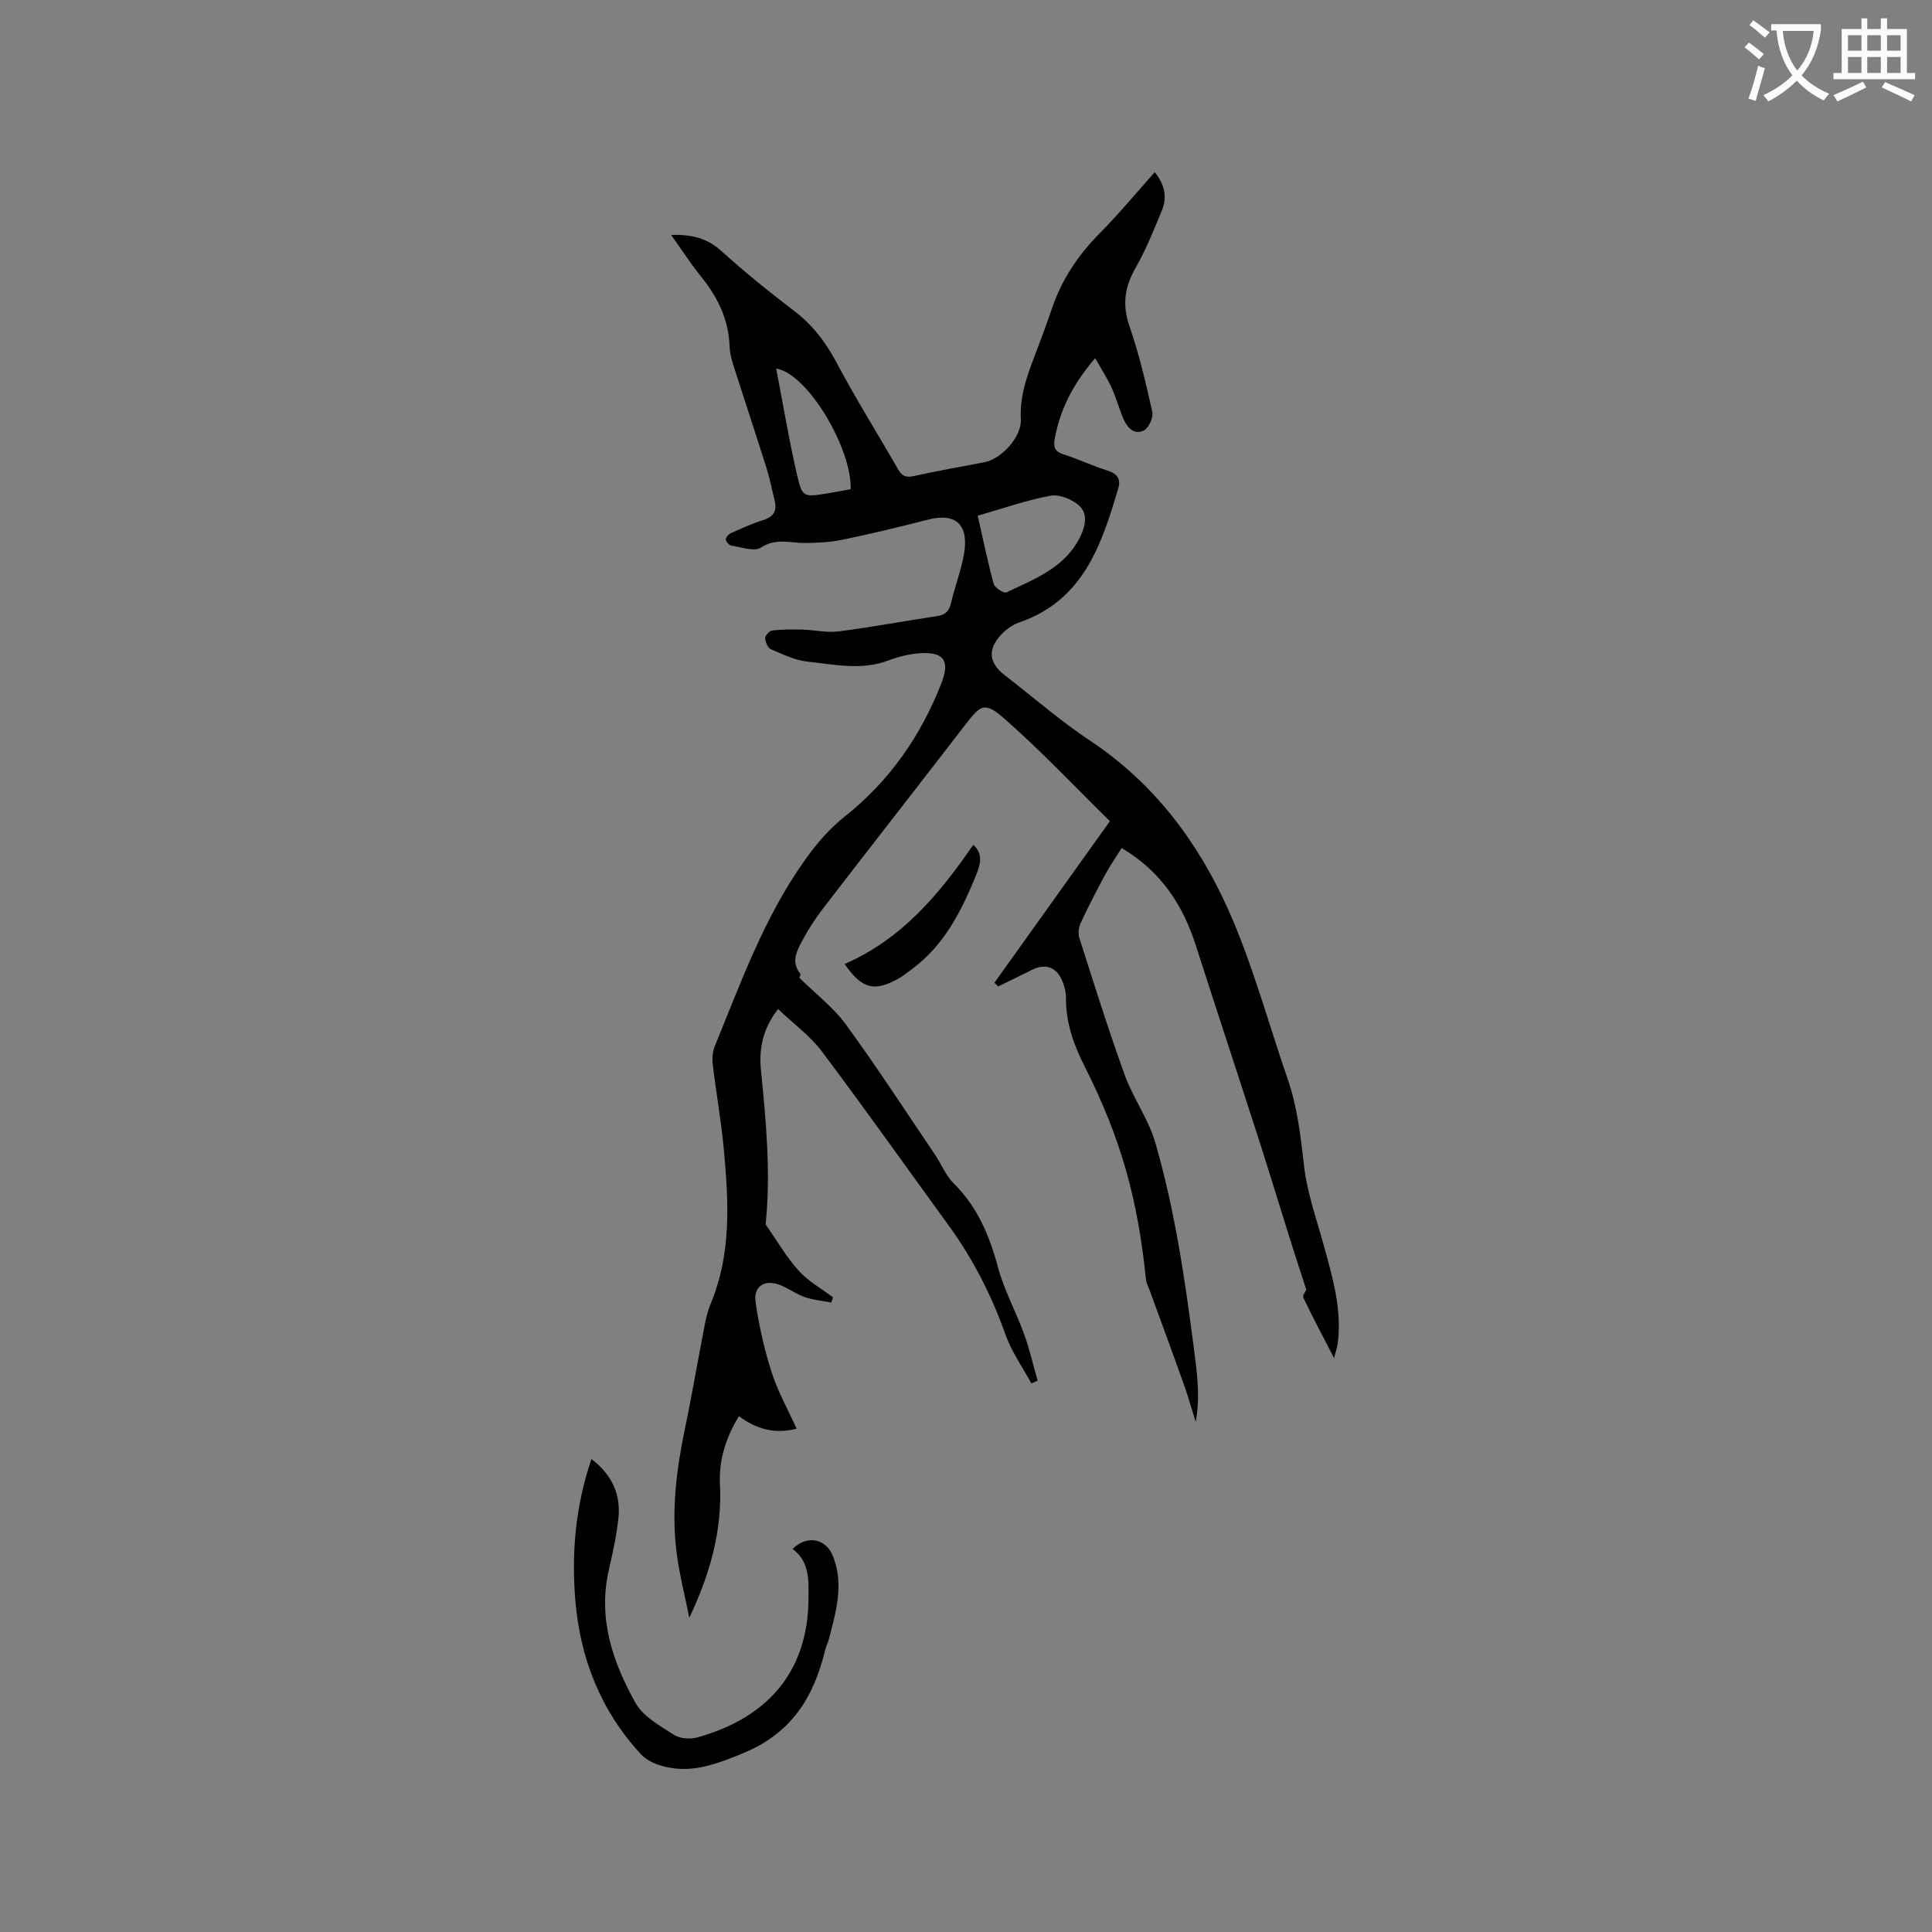 <svg enable-background="new 0 0 400 400" viewBox="0 0 400 400" xmlns="http://www.w3.org/2000/svg"><rect x="0" y="0" width="400" height="400" fill="#808080" stroke="none"/><path d="m362.1 8.8c1.1.8 2.1 1.6 3.1 2.4l-1 1.1c-1.3-1.1-2.3-2-3-2.5zm1.9 4.8c.5.2.9.4 1.4.5-.6 2.3-1.3 4.5-1.9 6.8l-1.5-.5c.8-2.1 1.4-4.3 2-6.8zm-1-9.4c1.3.9 2.4 1.8 3.4 2.5l-1 1.1c-1.4-1.2-2.4-2.1-3.2-2.6zm3.7 2.2v-1.4h10.3v1.2c-.5 3.6-1.8 6.8-4 9.4 1.5 1.6 3.4 2.8 5.7 3.8-.3.4-.7.8-1.1 1.4-2.3-1.1-4.1-2.5-5.6-4.1-1.6 1.6-3.6 3.1-5.9 4.3-.3-.5-.7-.9-1-1.3 2.4-1.1 4.4-2.5 6-4.1-1.9-2.5-3-5.6-3.3-9.3h-1.1zm8.8 0h-6.4c.3 3.3 1.3 6 3 8.2 2-2.3 3.1-5.1 3.4-8.2z" fill="#fbfcfa"/><path d="m385.3 3.8h1.3v2.2h2.8v-2.2h1.3v2.2h4.1v9.1h1.7v1.3h-16.9v-1.3h1.7v-9.1h4.1v-2.2zm.4 13.1.7 1.2c-1.8.9-3.8 1.9-6 2.9-.2-.4-.5-.8-.8-1.3 2.3-1 4.3-1.9 6.1-2.8zm-3.1-6.4h2.8v-3.2h-2.8zm0 4.6h2.8v-3.3h-2.8zm4-4.6h2.8v-3.2h-2.8zm0 4.6h2.8v-3.3h-2.8zm3.7 1.9c2.1.9 4.1 1.8 6.1 2.7l-.7 1.3c-2.2-1.1-4.2-2-6.1-2.9zm3.2-9.7h-2.8v3.2h2.8zm-2.8 7.8h2.8v-3.3h-2.8z" fill="#fbfcfa"/><g fill="#010101"><path d="m239.08 35.65c1.82 2.23 2.7 4.9 1.52 7.8-1.68 4.09-3.33 8.24-5.52 12.06-2.27 3.98-2.75 7.66-1.22 12.08 1.99 5.76 3.39 11.73 4.71 17.69.25 1.15-.72 3.31-1.74 3.84-1.91.99-3.42-.51-4.19-2.3-.92-2.12-1.51-4.39-2.47-6.5-.91-1.99-2.11-3.84-3.42-6.17-4.69 5.45-7.32 10.77-8.41 16.86-.28 1.58.13 2.52 1.84 3.06 3.12 1 6.11 2.41 9.23 3.4 1.94.61 2.66 1.78 2.14 3.54-3.47 11.74-7.23 23.28-20.51 27.85-1.34.46-2.66 1.38-3.65 2.42-2.99 3.14-2.7 5.94.66 8.54 5.87 4.54 11.5 9.45 17.66 13.54 13.19 8.76 22.31 20.94 28.59 34.98 5.03 11.24 8.23 23.31 12.28 34.99 2.03 5.85 2.7 11.89 3.4 18.02.63 5.52 2.55 10.9 4.04 16.3 1.86 6.75 3.87 13.47 2.93 20.61-.09.67-.33 1.31-.75 2.91-2.42-4.69-4.48-8.55-6.36-12.51-.23-.48.57-1.45.63-1.58-1.17-3.64-2.27-6.99-3.33-10.35-2.28-7.25-4.49-14.53-6.82-21.77-4.22-13.09-8.54-26.14-12.74-39.23-2.68-8.35-7.17-15.29-15.35-20.16-1.15 1.84-2.38 3.61-3.4 5.5-1.76 3.25-3.47 6.54-5.03 9.89-.44.94-.65 2.26-.34 3.21 3.03 9.48 6 18.98 9.38 28.34 1.75 4.83 4.94 9.19 6.36 14.09 4.02 13.86 6.11 28.1 7.96 42.42.66 5.13 1.38 10.08.4 15.36-.84-2.65-1.59-5.33-2.52-7.94-2.3-6.47-4.69-12.91-7.04-19.36-.25-.69-.65-1.37-.73-2.08-1.71-16.83-5.18-29.26-12.69-44.18-2.28-4.52-3.93-9.08-3.88-14.2.01-1.23-.33-2.55-.83-3.69-1.22-2.76-3.45-3.47-6.17-2.15-2.35 1.14-4.68 2.3-7.02 3.45-.27-.25-.54-.51-.8-.76 7.8-10.91 15.6-21.82 23.91-33.45-7.25-7.12-14.2-14.52-21.8-21.19-4.15-3.65-4.92-2.96-8.23 1.34-9.76 12.67-19.62 25.27-29.38 37.95-1.67 2.17-3.16 4.51-4.44 6.93-1.07 2.03-2.13 4.24-.26 6.53.2.25-.3 1.08-.22.83 3.41 3.36 7.09 6.15 9.69 9.72 6.42 8.8 12.36 17.96 18.47 26.99 1.3 1.93 2.18 4.25 3.79 5.84 4.93 4.87 7.44 10.81 9.2 17.39 1.27 4.76 3.73 9.2 5.42 13.86 1.14 3.14 1.88 6.42 2.8 9.64-.43.19-.87.38-1.3.56-1.81-3.34-4.09-6.52-5.34-10.06-2.89-8.17-6.76-15.74-11.85-22.73-8.72-11.99-17.28-24.09-26.19-35.94-2.44-3.24-5.87-5.73-9.06-8.77-3.12 3.98-3.99 8.21-3.55 12.55 1.06 10.66 2.08 21.31.97 32.03 2.24 3.21 4.22 6.66 6.82 9.56 1.97 2.21 4.73 3.72 7.13 5.55-.12.36-.24.72-.35 1.07-1.83-.35-3.73-.51-5.47-1.11-1.78-.62-3.36-1.81-5.12-2.5-3.23-1.26-5.58.22-5.08 3.6.72 4.88 1.81 9.77 3.32 14.47 1.28 3.98 3.37 7.69 5.17 11.66-4.59 1.2-8.37.04-11.94-2.58-2.75 4.46-4.18 9.15-3.93 14.08.48 9.68-2.08 18.65-6.35 27.66-.9-4.56-2.08-9.08-2.65-13.68-1.06-8.61-.01-17.12 1.77-25.57 1.27-6 2.27-12.05 3.45-18.07.51-2.59.85-5.29 1.85-7.69 4.39-10.5 3.72-21.38 2.7-32.28-.55-5.8-1.58-11.54-2.27-17.33-.14-1.21-.03-2.59.42-3.7 5.37-13.12 10.15-26.49 18.44-38.24 2.47-3.51 5.09-6.64 8.45-9.31 9.26-7.35 15.82-16.74 20.07-27.73 1.78-4.61.43-6.45-4.56-6.1-2.19.16-4.41.72-6.47 1.5-5.55 2.1-11.14.82-16.67.24-2.61-.27-5.16-1.51-7.63-2.57-.64-.27-1.16-1.49-1.19-2.29-.02-.54.88-1.53 1.45-1.59 2.06-.24 4.16-.25 6.25-.19 2.52.07 5.08.69 7.53.37 6.83-.87 13.6-2.15 20.41-3.17 1.75-.26 2.47-1.1 2.86-2.77.76-3.3 2-6.49 2.62-9.81 1.14-6.08-1.38-8.94-7.42-7.38-5.84 1.51-11.71 2.91-17.62 4.14-2.57.53-5.25.68-7.88.69-3.05.01-5.98-1.08-9.08.95-1.38.91-4.09-.11-6.17-.42-.44-.07-1.06-.81-1.09-1.28-.03-.41.56-1.07 1.03-1.28 2.22-.99 4.45-2.01 6.77-2.74 2.18-.69 2.81-1.99 2.29-4.07-.56-2.26-1-4.55-1.7-6.77-2.22-7.03-4.55-14.03-6.79-21.05-.41-1.3-.78-2.68-.83-4.03-.18-5.56-2.44-10.18-5.87-14.43-2.17-2.68-4.04-5.59-6.23-8.67 4.16-.11 7.39.63 10.32 3.27 4.8 4.33 9.83 8.42 14.98 12.33 3.9 2.95 6.67 6.55 8.96 10.86 3.97 7.48 8.48 14.67 12.69 22.02.81 1.41 1.59 1.84 3.27 1.46 4.85-1.09 9.76-1.92 14.65-2.87 3.52-.68 7.72-5.21 7.53-8.88-.24-4.63 1.18-8.74 2.78-12.91 1.29-3.36 2.54-6.74 3.7-10.15 2.02-5.94 5.4-10.94 9.79-15.4 3.95-3.98 7.52-8.3 11.46-12.71zm-36.65 71.12c1.13 4.97 2.06 9.59 3.31 14.13.22.81 2.12 2 2.64 1.75 5.94-2.86 12.33-5.15 15.43-11.87 1.07-2.32 1.28-4.64-.42-6.13-1.46-1.29-4.03-2.34-5.85-2.02-4.86.88-9.57 2.55-15.11 4.14zm-26.31-5.49c.3-8.32-8.93-24.01-15.42-24.96 1.46 7.55 2.66 14.83 4.32 22 1.08 4.67 1.37 4.61 6.24 3.84 1.56-.24 3.1-.56 4.86-.88z"/><path d="m122.45 302.08c4.26 3.24 6.12 7.33 5.58 12.31-.39 3.55-1.16 7.08-1.96 10.57-2.33 10.05.76 19.13 5.51 27.62 1.58 2.82 5.06 4.73 7.96 6.6 1.24.8 3.36.94 4.85.53 14.22-3.96 22.88-13.3 23-28.67.03-3.84.27-7.7-3.29-10.34 2.97-2.96 6.91-2.18 8.36 1.49 2.3 5.81.64 11.46-.83 17.1-.21.82-.61 1.59-.81 2.4-2.38 9.75-6.94 17.19-17.06 21.33-6.09 2.49-11.5 4.51-17.82 2.23-1.22-.44-2.47-1.2-3.34-2.15-8.26-9-12.5-19.79-13.49-31.84-.81-9.8.04-19.46 3.34-29.18z"/><path d="m174.87 199.59c11.85-5.17 19.63-14.49 26.63-24.68 2.13 1.85 1.44 4.16.64 6.15-3.04 7.49-6.63 14.66-13.39 19.63-.85.63-1.67 1.31-2.58 1.83-5.11 2.89-7.67 2.29-11.3-2.93z"/></g></svg>